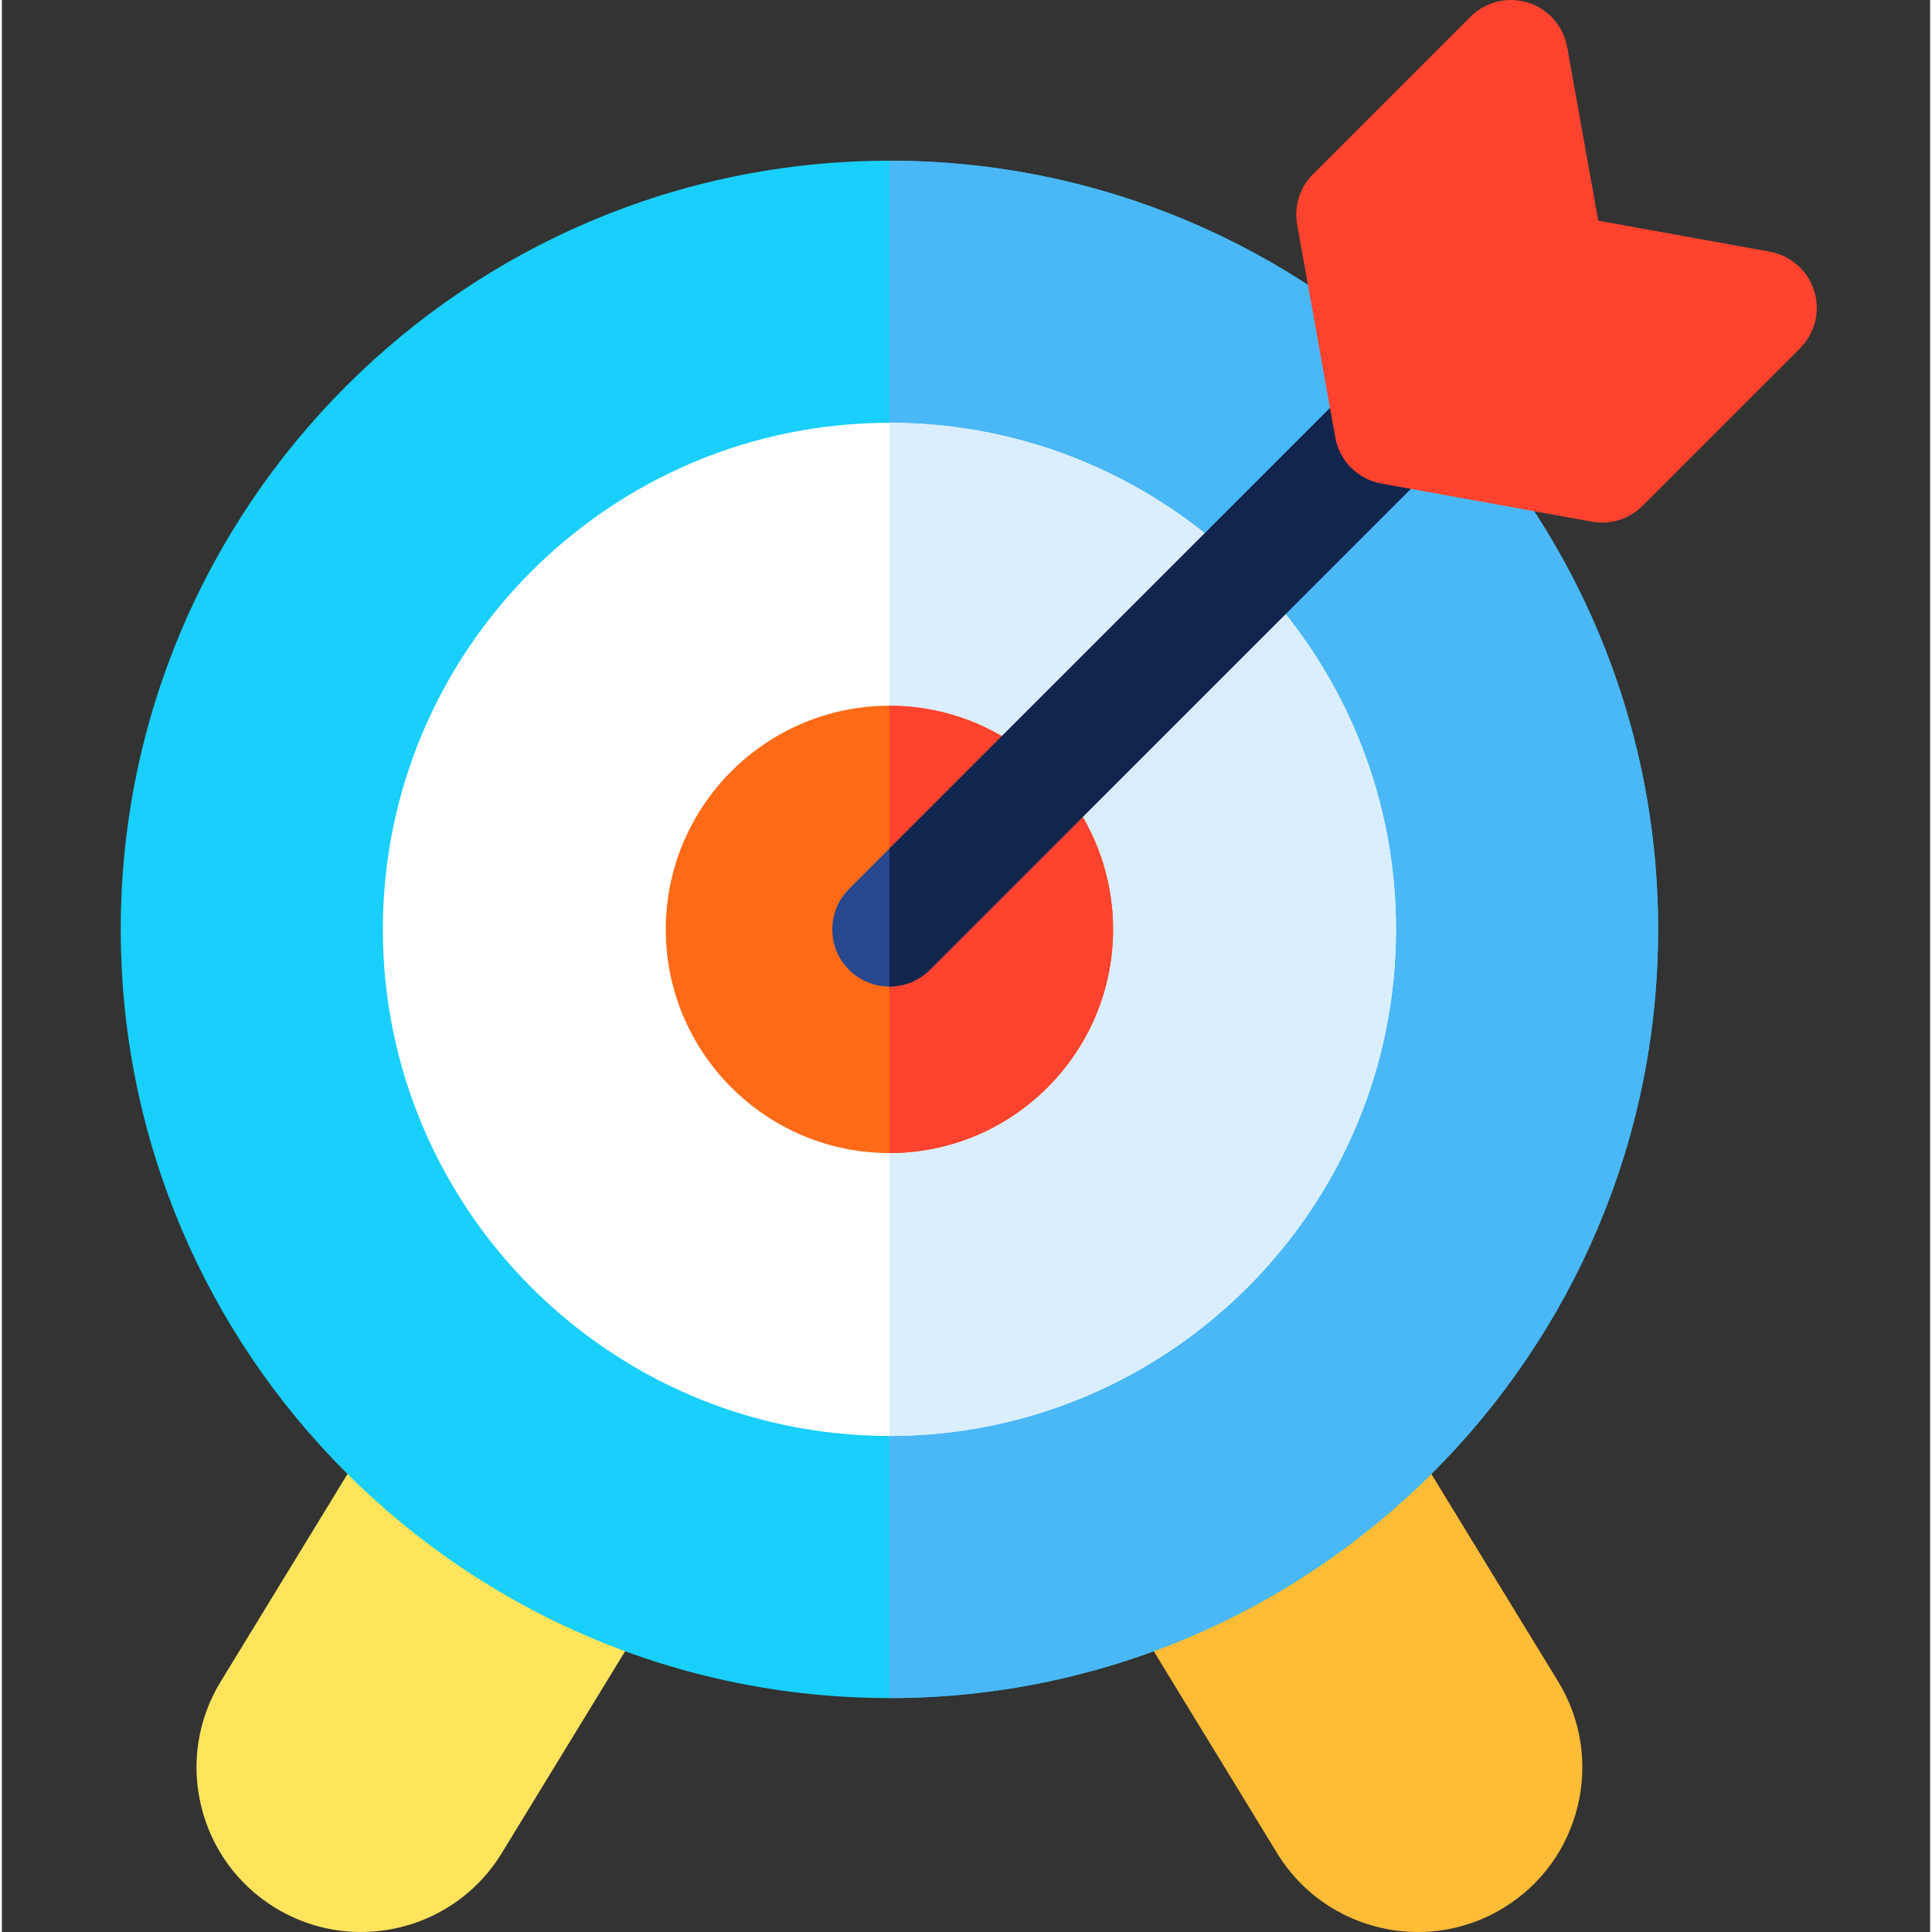 <svg height="511pt" viewBox="-31 0 511 512" width="511pt" xmlns="http://www.w3.org/2000/svg"><rect x="-31" y="0" width="511" height="512" fill="#333333" stroke="none"/><path d="m344.266 512c-14.711 0-29.09-7.426-37.305-20.875l-112.527-184.18c-2.094-3.426-2.738-7.547-1.797-11.449.945-3.906 3.398-7.273 6.824-9.367l48.621-29.707c3.43-2.094 7.547-2.742 11.453-1.797 3.902.945 7.273 3.398 9.367 6.824l112.523 184.184c6.078 9.945 7.914 21.66 5.18 32.988s-9.719 20.914-19.664 26.988c-7.082 4.328-14.926 6.391-22.676 6.391zm0 0" fill="#ffbc36"/><path d="m64.152 512c-7.75 0-15.594-2.062-22.676-6.391-9.945-6.074-16.93-15.66-19.668-26.988-2.734-11.328-.895-23.043 5.18-32.988l112.527-184.18c4.359-7.137 13.68-9.387 20.816-5.031l48.621 29.707c3.43 2.094 5.883 5.465 6.828 9.367.941 3.902.293 8.023-1.801 11.449l-112.523 184.18c-8.219 13.449-22.594 20.875-37.305 20.875zm0 0" fill="#ffe45c"/><path d="m204.207 42.59c-112.324 0-203.707 91.383-203.707 203.707s91.383 203.707 203.707 203.707c112.328 0 203.707-91.383 203.707-203.707s-91.379-203.707-203.707-203.707zm0 0" fill="#19cffc"/><path d="m204.207 42.59v407.414c112.328 0 203.711-91.383 203.711-203.707s-91.383-203.707-203.711-203.707zm0 0" fill="#4ab8f7"/><path d="m204.207 380.543c-74.023 0-134.246-60.223-134.246-134.246s60.223-134.246 134.246-134.246c74.023 0 134.246 60.223 134.246 134.246s-60.223 134.246-134.246 134.246zm0 0" fill="#fff"/><path d="m204.207 112.051v268.492c74.023 0 134.246-60.223 134.246-134.246s-60.223-134.246-134.246-134.246zm0 0" fill="#dbeeff"/><path d="m204.207 305.57c-32.684 0-59.273-26.59-59.273-59.273 0-32.68 26.59-59.27 59.273-59.27 32.684 0 59.273 26.586 59.273 59.27 0 32.688-26.59 59.273-59.273 59.273zm0 0" fill="#fe6a16"/><path d="m204.207 187.023v118.547c32.684 0 59.273-26.59 59.273-59.273s-26.59-59.273-59.273-59.273zm0 0" fill="#ff432e"/><path d="m204.207 261.441c-3.875 0-7.75-1.477-10.707-4.438-5.914-5.914-5.914-15.5 0-21.414l133.312-133.309c5.914-5.914 15.5-5.914 21.414 0 5.914 5.914 5.914 15.5 0 21.414l-133.309 133.312c-2.957 2.953-6.836 4.434-10.711 4.434zm0 0" fill="#27488f"/><path d="m326.812 102.281-122.605 122.602v36.559c3.875 0 7.754-1.48 10.711-4.438l133.309-133.309c5.914-5.914 5.914-15.5 0-21.414-5.914-5.914-15.5-5.914-21.414 0zm0 0" fill="#12254c"/><path d="m449.27 77.078c-1.684-5.379-6.211-9.375-11.758-10.379l-45.461-8.223-8.238-46.004c-.996-5.551-4.992-10.09-10.371-11.777-5.383-1.688-11.254-.246-15.242 3.742l-41.738 41.734c-3.504 3.508-5.074 8.504-4.199 13.379l10.098 56.363c1.113 6.227 5.984 11.105 12.207 12.23l55.816 10.098c.898.164 1.801.242 2.695.242 3.98 0 7.844-1.57 10.707-4.438l41.738-41.738c3.984-3.984 5.43-9.852 3.746-15.23zm0 0" fill="#ff432e"/></svg>